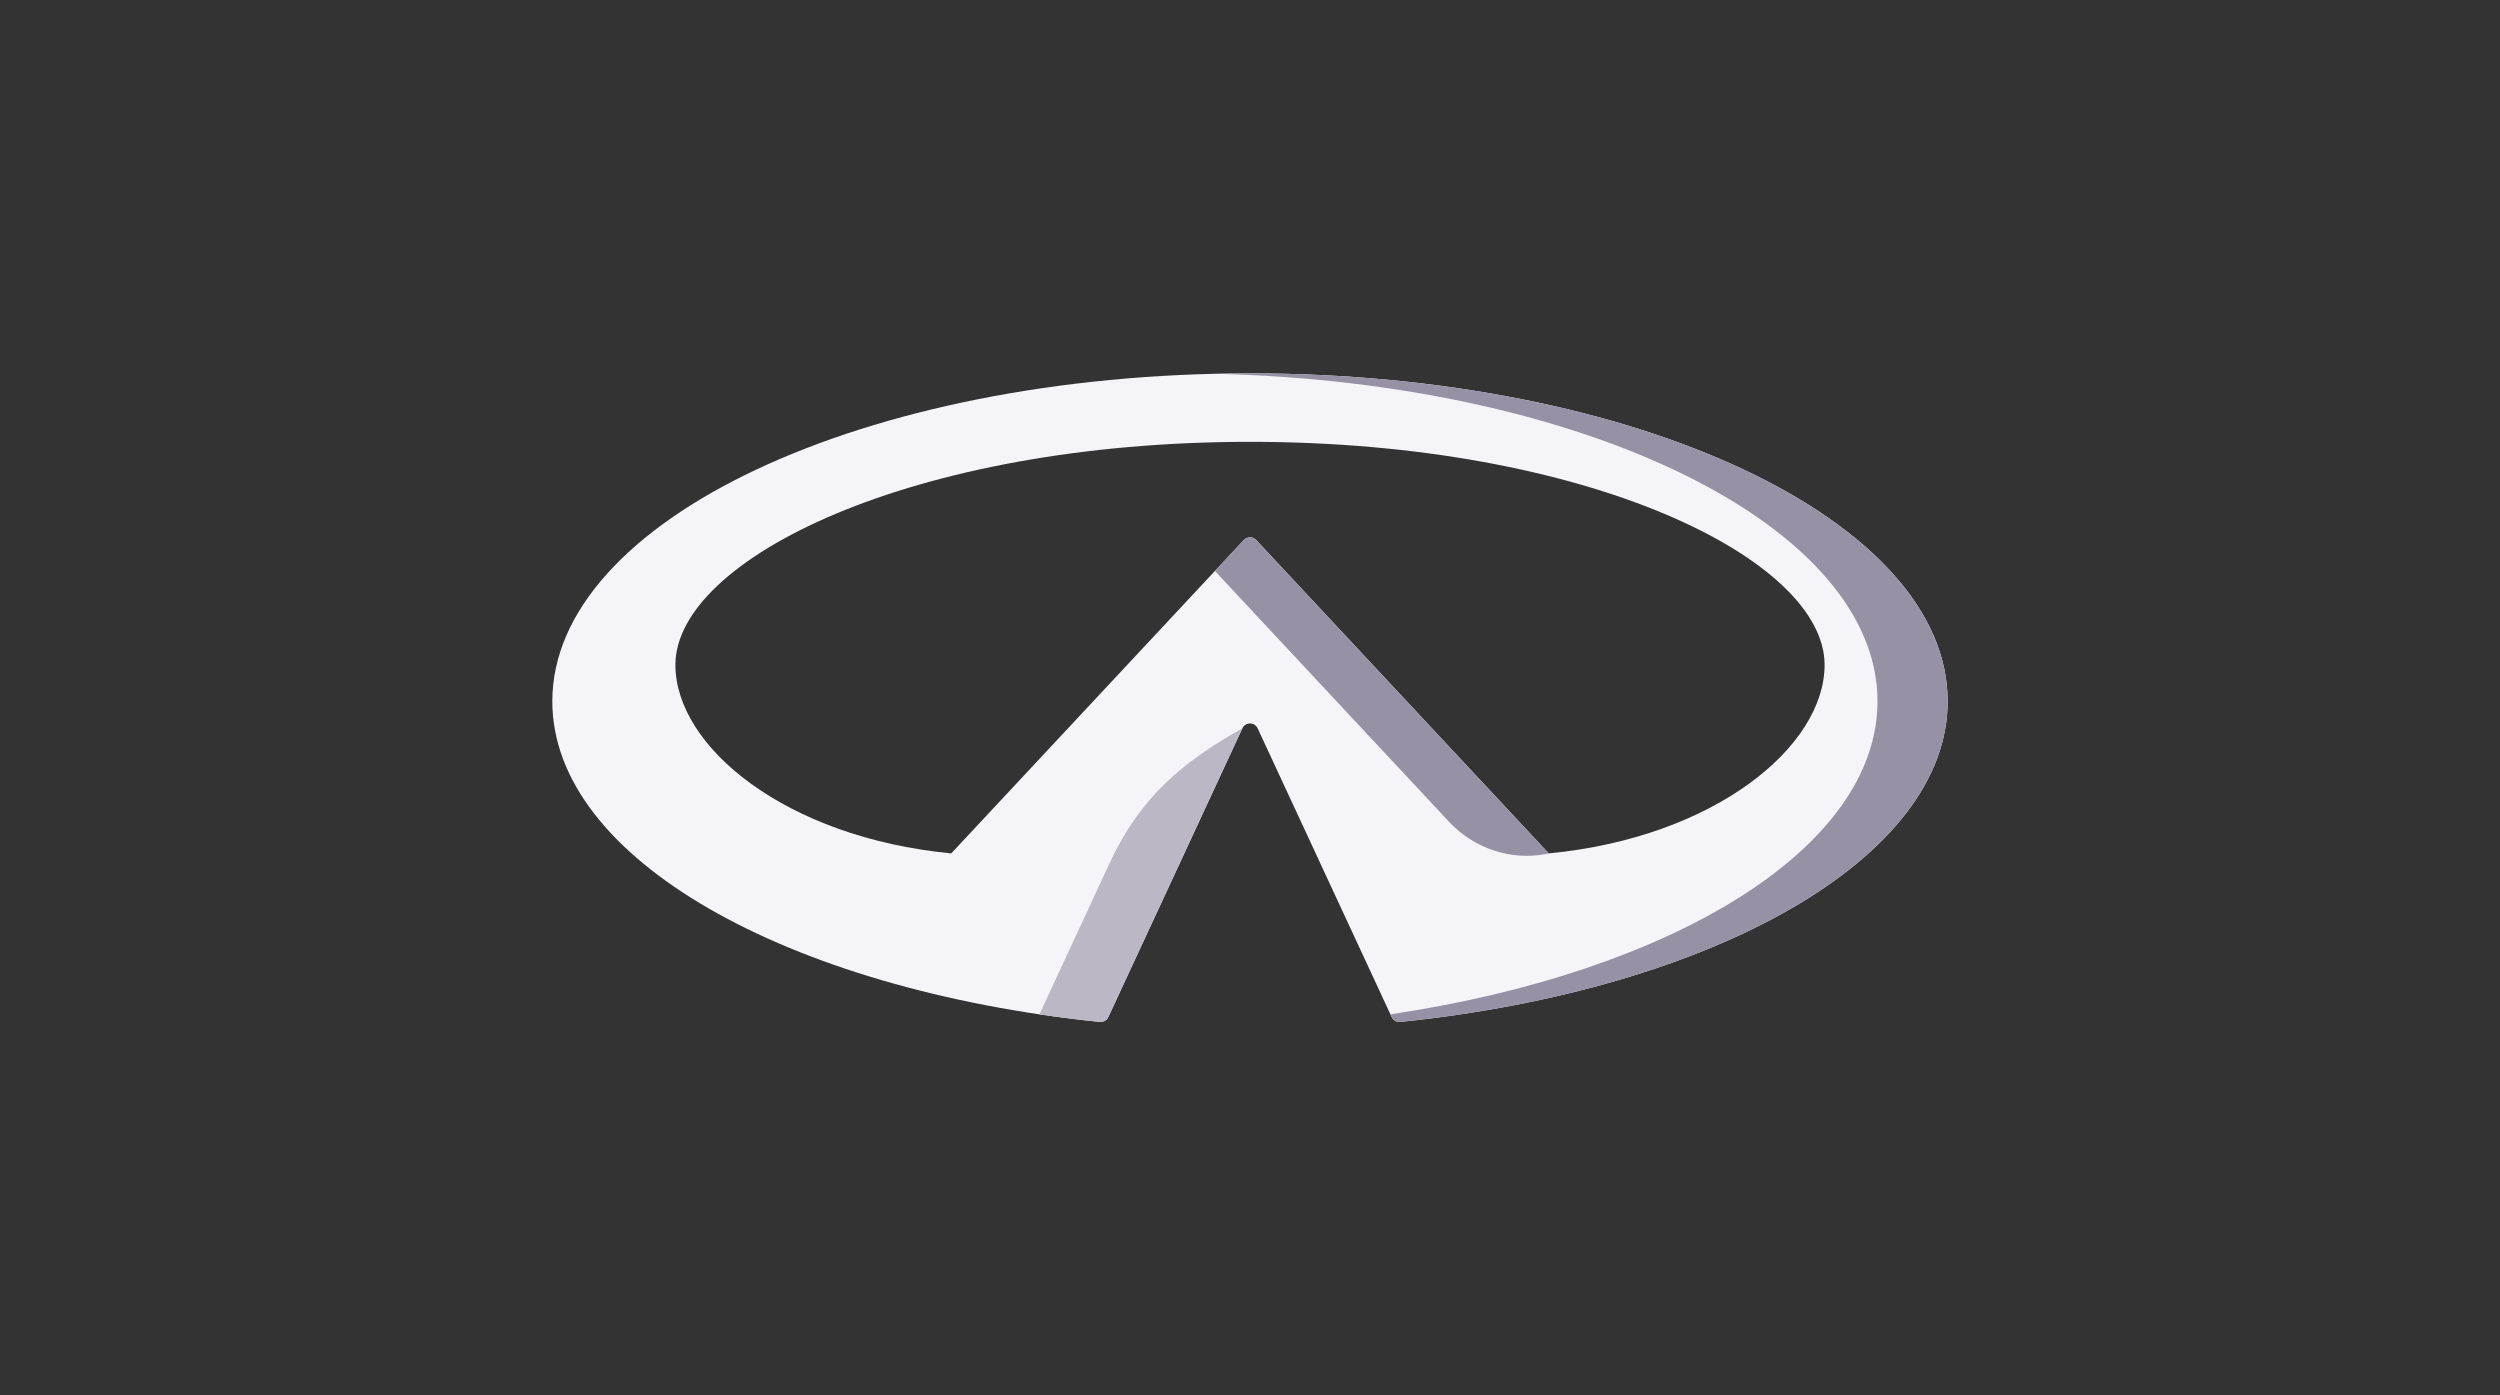 <svg width="86" height="48" viewBox="0 0 86 48" fill="none" xmlns="http://www.w3.org/2000/svg">
<rect x="0" y="0" width="86" height="48" fill="#333333" stroke="none"/>
<path d="M43 12.844C29.744 12.844 19 17.893 19 24.127C19 29.527 27.057 34.042 37.832 35.155C37.956 35.167 38.074 35.1 38.126 34.988L42.737 25.055C42.841 24.832 43.159 24.832 43.263 25.055L47.874 34.988C47.926 35.1 48.044 35.167 48.168 35.155C58.943 34.042 67 29.527 67 24.127C67 17.893 56.256 12.844 43 12.844ZM53.278 29.357L43.212 18.575C43.098 18.453 42.903 18.453 42.788 18.575L32.722 29.357C27.011 28.807 23.234 25.682 23.234 22.871C23.234 19.243 31.356 15.199 43 15.199C54.653 15.199 62.766 19.243 62.766 22.871C62.766 25.682 58.989 28.807 53.278 29.357Z" fill="#F5F4F8"/>
<path d="M53.192 29.376C53.221 29.37 53.25 29.364 53.278 29.358L43.212 18.576C43.098 18.454 42.903 18.454 42.788 18.576L41.793 19.642L49.843 28.265C50.697 29.18 51.962 29.614 53.192 29.376Z" fill="#9691A4"/>
<path d="M38.175 29.682L35.756 34.893C36.436 34.994 37.128 35.082 37.833 35.154C37.956 35.167 38.074 35.1 38.126 34.988L43 24.488L42.737 25.055C40.62 26.236 39.194 27.487 38.175 29.682Z" fill="#BBB7C5"/>
<path d="M43 12.844C42.595 12.844 42.193 12.849 41.793 12.858C54.488 13.153 64.586 18.083 64.586 24.127C64.586 29.174 57.547 33.447 47.83 34.893L47.874 34.988C47.926 35.1 48.045 35.167 48.168 35.155C58.943 34.042 67 29.527 67 24.128C67 17.893 56.256 12.844 43 12.844Z" fill="#9691A4"/>
</svg>
